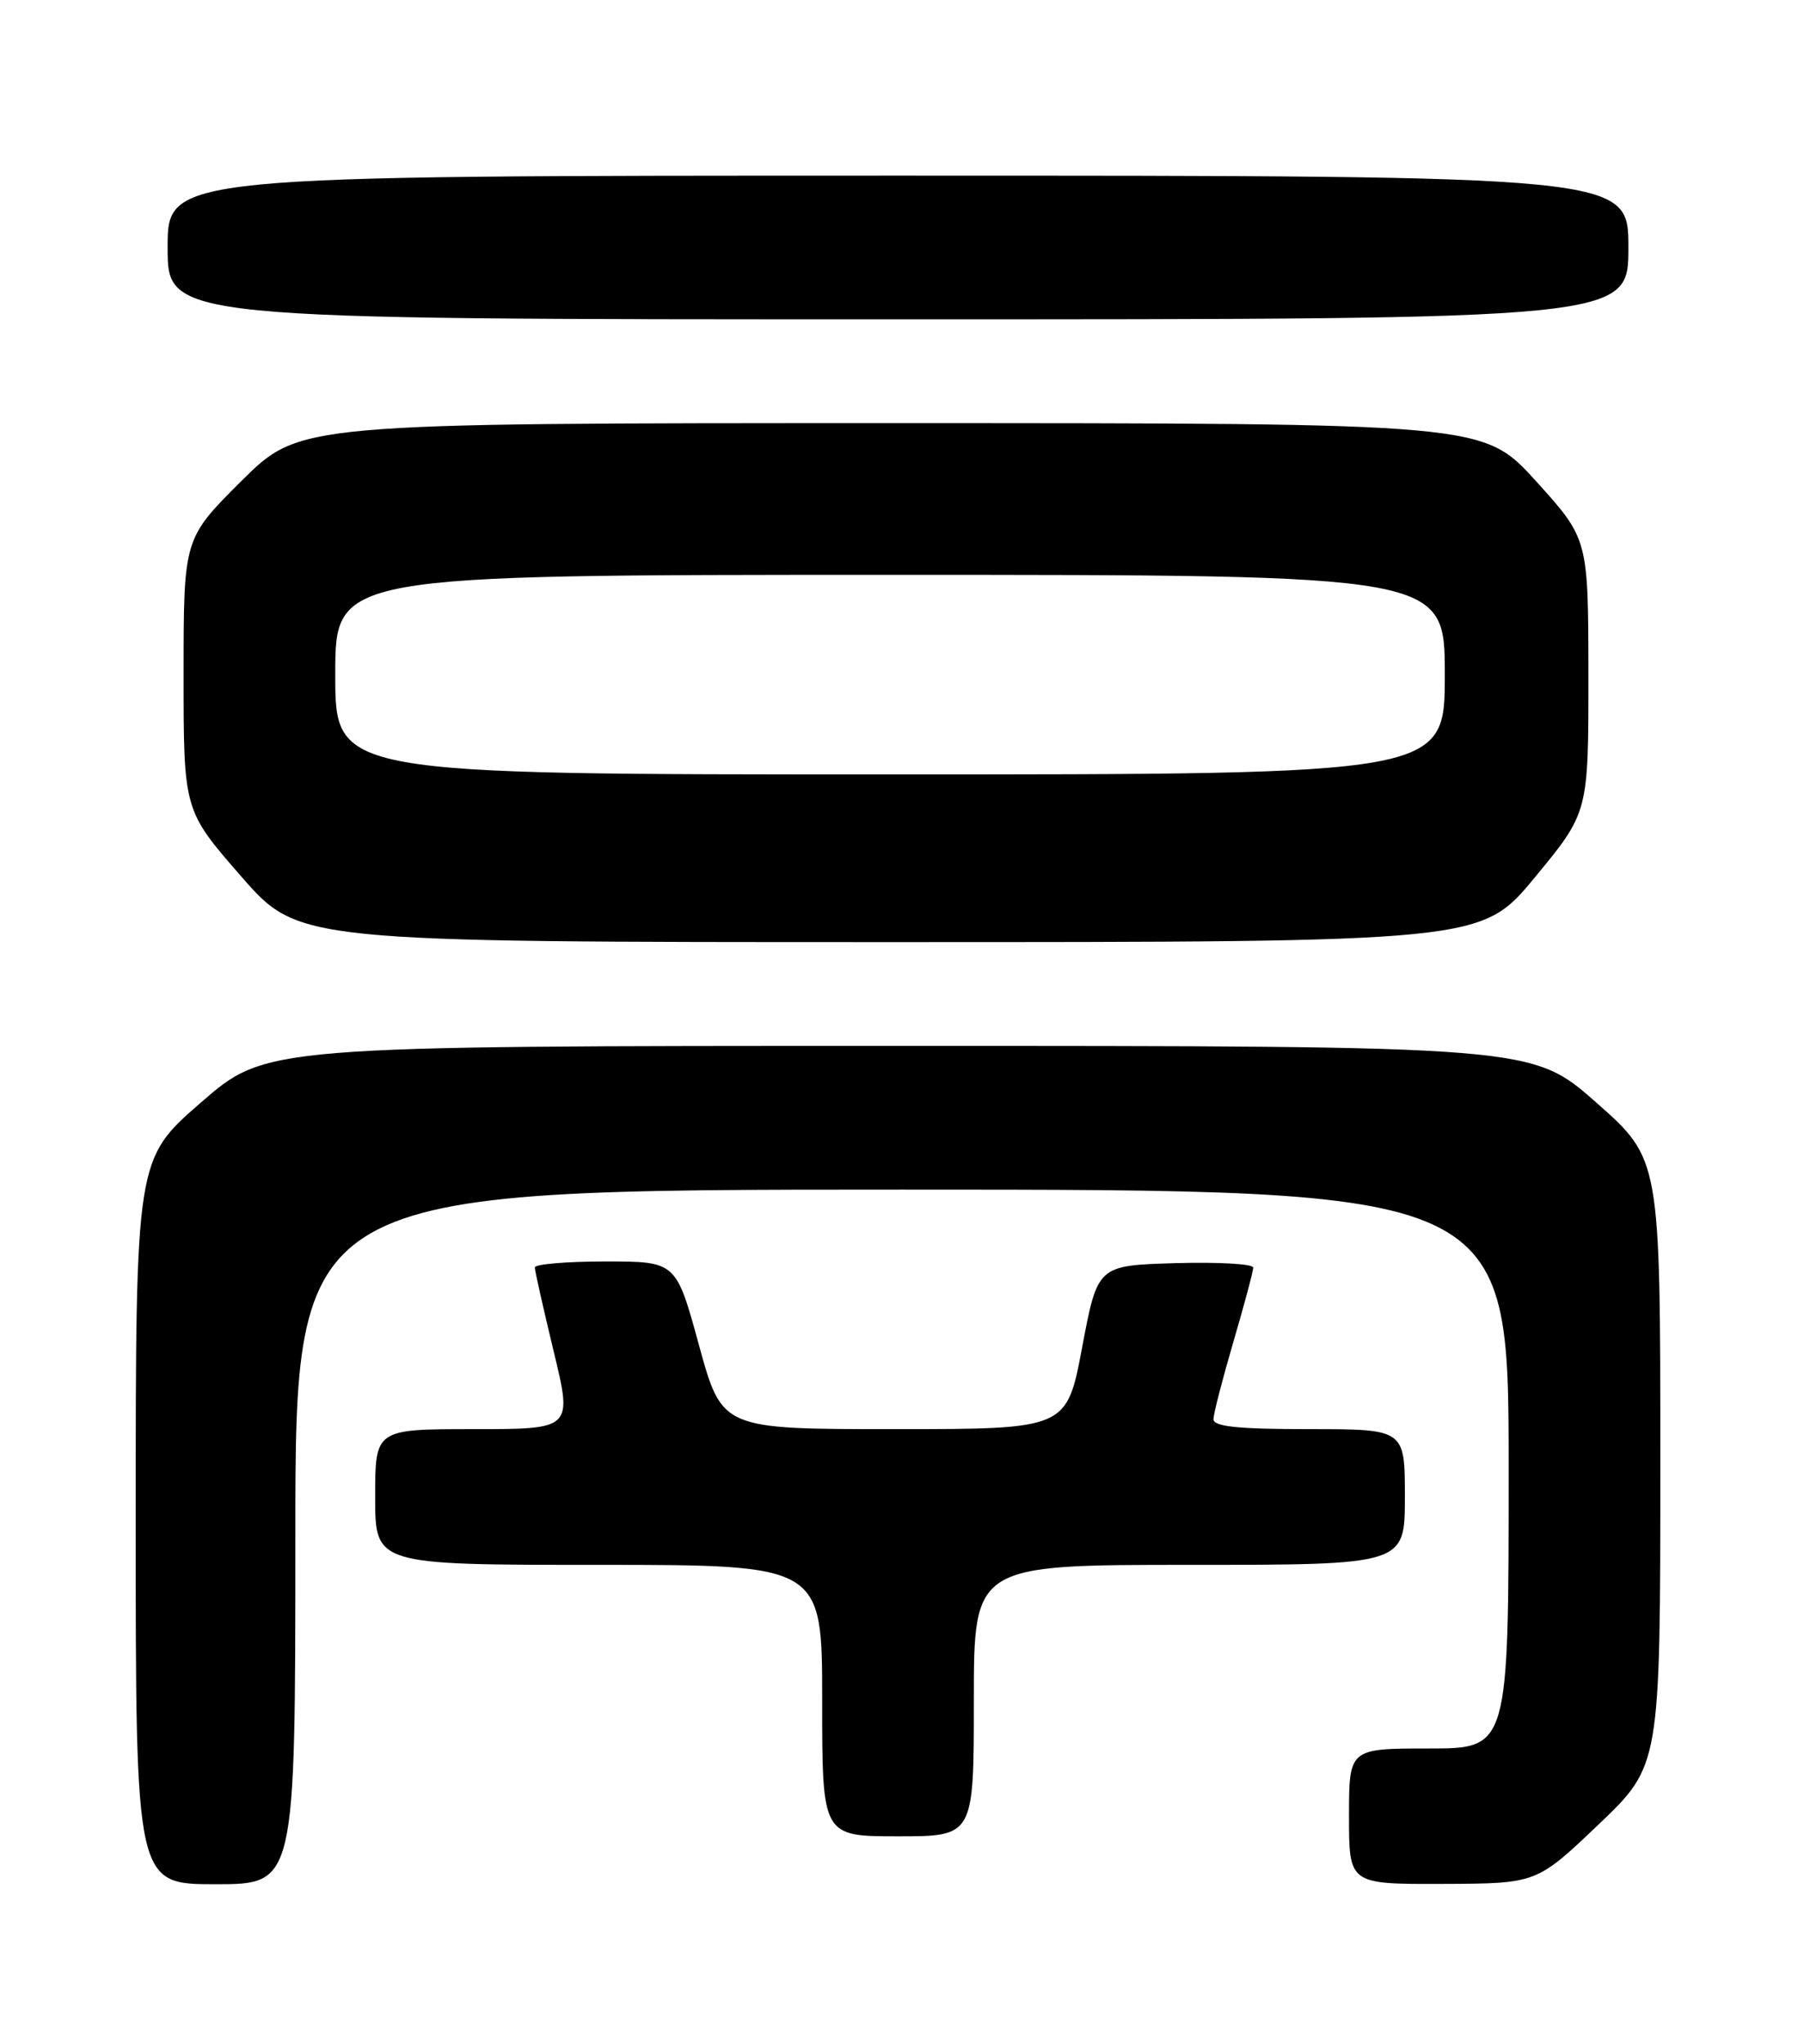 <?xml version="1.0" encoding="UTF-8" standalone="no"?>
<!DOCTYPE svg PUBLIC "-//W3C//DTD SVG 1.1//EN" "http://www.w3.org/Graphics/SVG/1.1/DTD/svg11.dtd" >
<svg xmlns="http://www.w3.org/2000/svg" xmlns:xlink="http://www.w3.org/1999/xlink" version="1.1" viewBox="0 0 226 256">
 <g >
 <path fill="currentColor"
d=" M 37.00 192.50 C 37.00 149.00 37.00 149.00 113.00 149.00 C 189.00 149.00 189.00 149.00 189.00 184.00 C 189.00 219.00 189.00 219.00 179.00 219.00 C 169.00 219.00 169.00 219.00 169.00 227.50 C 169.00 236.00 169.00 236.00 180.75 235.96 C 192.50 235.92 192.50 235.92 200.25 228.53 C 208.00 221.14 208.00 221.14 208.00 183.16 C 208.00 145.18 208.00 145.18 199.97 138.09 C 191.93 131.00 191.93 131.00 112.63 131.00 C 33.33 131.00 33.33 131.00 25.16 138.10 C 17.00 145.20 17.00 145.20 17.00 190.60 C 17.00 236.00 17.00 236.00 27.00 236.00 C 37.00 236.00 37.00 236.00 37.00 192.50 Z  M 122.00 213.00 C 122.00 196.00 122.00 196.00 149.00 196.00 C 176.00 196.00 176.00 196.00 176.00 187.50 C 176.00 179.00 176.00 179.00 164.00 179.00 C 155.06 179.00 152.01 178.68 152.02 177.75 C 152.03 177.06 153.16 172.70 154.52 168.05 C 155.88 163.40 157.00 159.23 157.00 158.77 C 157.00 158.30 152.61 158.06 147.25 158.21 C 137.50 158.50 137.50 158.50 135.57 168.75 C 133.64 179.00 133.64 179.00 112.04 179.00 C 90.45 179.00 90.45 179.00 87.57 168.50 C 84.70 158.00 84.70 158.00 75.85 158.00 C 70.98 158.00 67.00 158.34 67.00 158.75 C 67.00 159.16 68.07 163.89 69.36 169.25 C 71.72 179.00 71.72 179.00 59.36 179.00 C 47.00 179.00 47.00 179.00 47.00 187.50 C 47.00 196.00 47.00 196.00 75.00 196.00 C 103.00 196.00 103.00 196.00 103.00 213.00 C 103.00 230.00 103.00 230.00 112.50 230.00 C 122.00 230.00 122.00 230.00 122.00 213.00 Z  M 192.29 109.88 C 199.00 101.76 199.00 101.76 198.99 84.63 C 198.98 67.50 198.98 67.50 192.41 60.25 C 185.83 53.00 185.83 53.00 111.69 53.00 C 37.55 53.00 37.55 53.00 30.27 60.22 C 23.00 67.45 23.00 67.45 23.00 84.47 C 23.00 101.50 23.00 101.50 30.20 109.75 C 37.40 118.00 37.40 118.00 111.50 118.00 C 185.59 118.00 185.59 118.00 192.29 109.88 Z  M 204.00 31.00 C 204.00 22.00 204.00 22.00 112.50 22.00 C 21.00 22.00 21.00 22.00 21.00 31.00 C 21.00 40.00 21.00 40.00 112.50 40.00 C 204.00 40.00 204.00 40.00 204.00 31.00 Z  M 42.00 84.50 C 42.00 72.00 42.00 72.00 111.50 72.00 C 181.00 72.00 181.00 72.00 181.00 84.50 C 181.00 97.00 181.00 97.00 111.50 97.00 C 42.00 97.00 42.00 97.00 42.00 84.50 Z "/>
</g>
</svg>